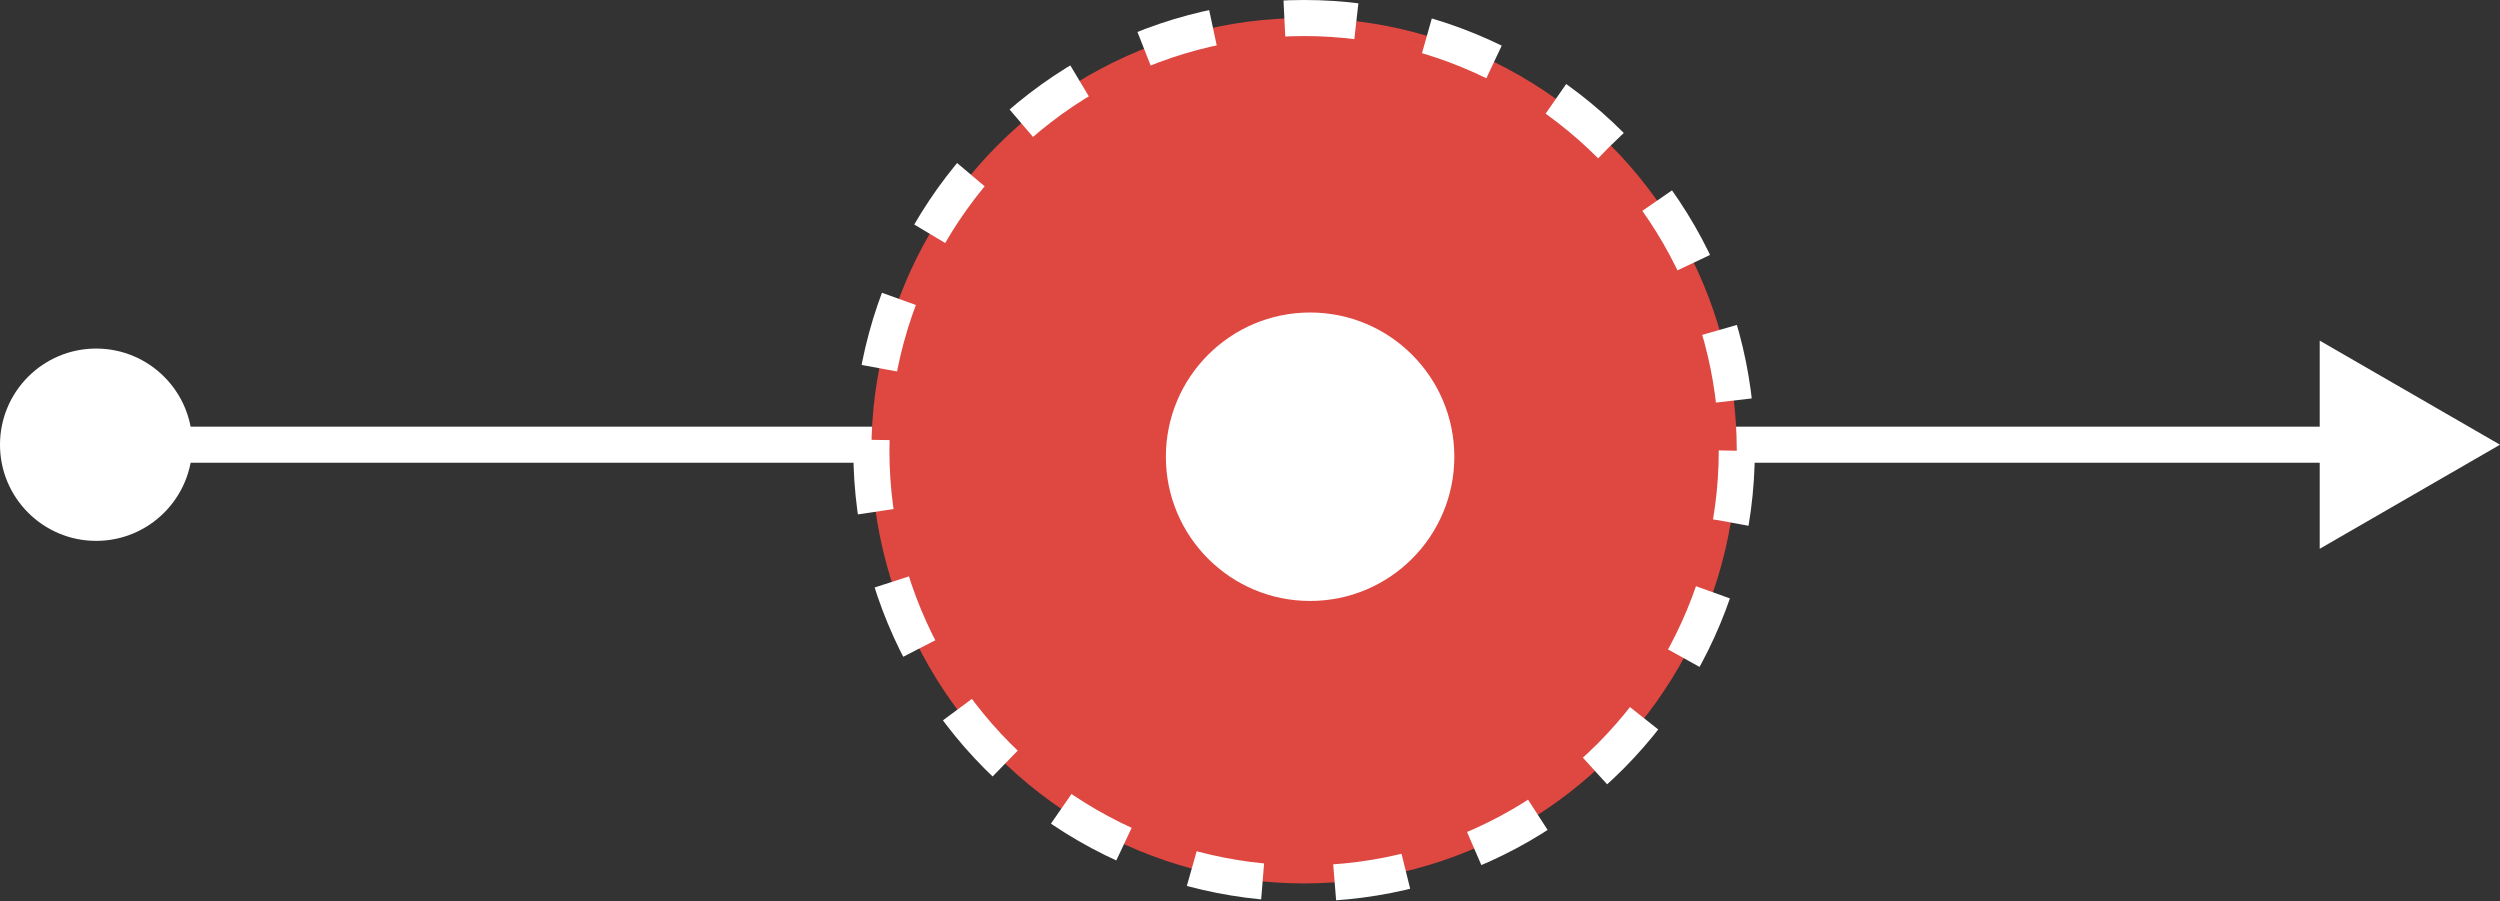 <svg width="208" height="75" viewBox="0 0 208 75" fill="none" xmlns="http://www.w3.org/2000/svg">
<rect x="0" y="0" width="208" height="75" fill="#333333" stroke="none"/>
<path d="M0 37C0 41.418 3.582 45 8 45C12.418 45 16 41.418 16 37C16 32.582 12.418 29 8 29C3.582 29 0 32.582 0 37ZM208 37L193 28.34V45.66L208 37ZM8 38.5H194.5V35.5H8V38.5Z" fill="white"/>
<circle cx="108.5" cy="37.5" r="36" fill="#DF4741" stroke="white" stroke-width="3" stroke-dasharray="6 6"/>
<circle cx="108.5" cy="37.5" r="27.5" fill="#DF4741"/>
<circle cx="109" cy="38" r="12" fill="white"/>
</svg>
